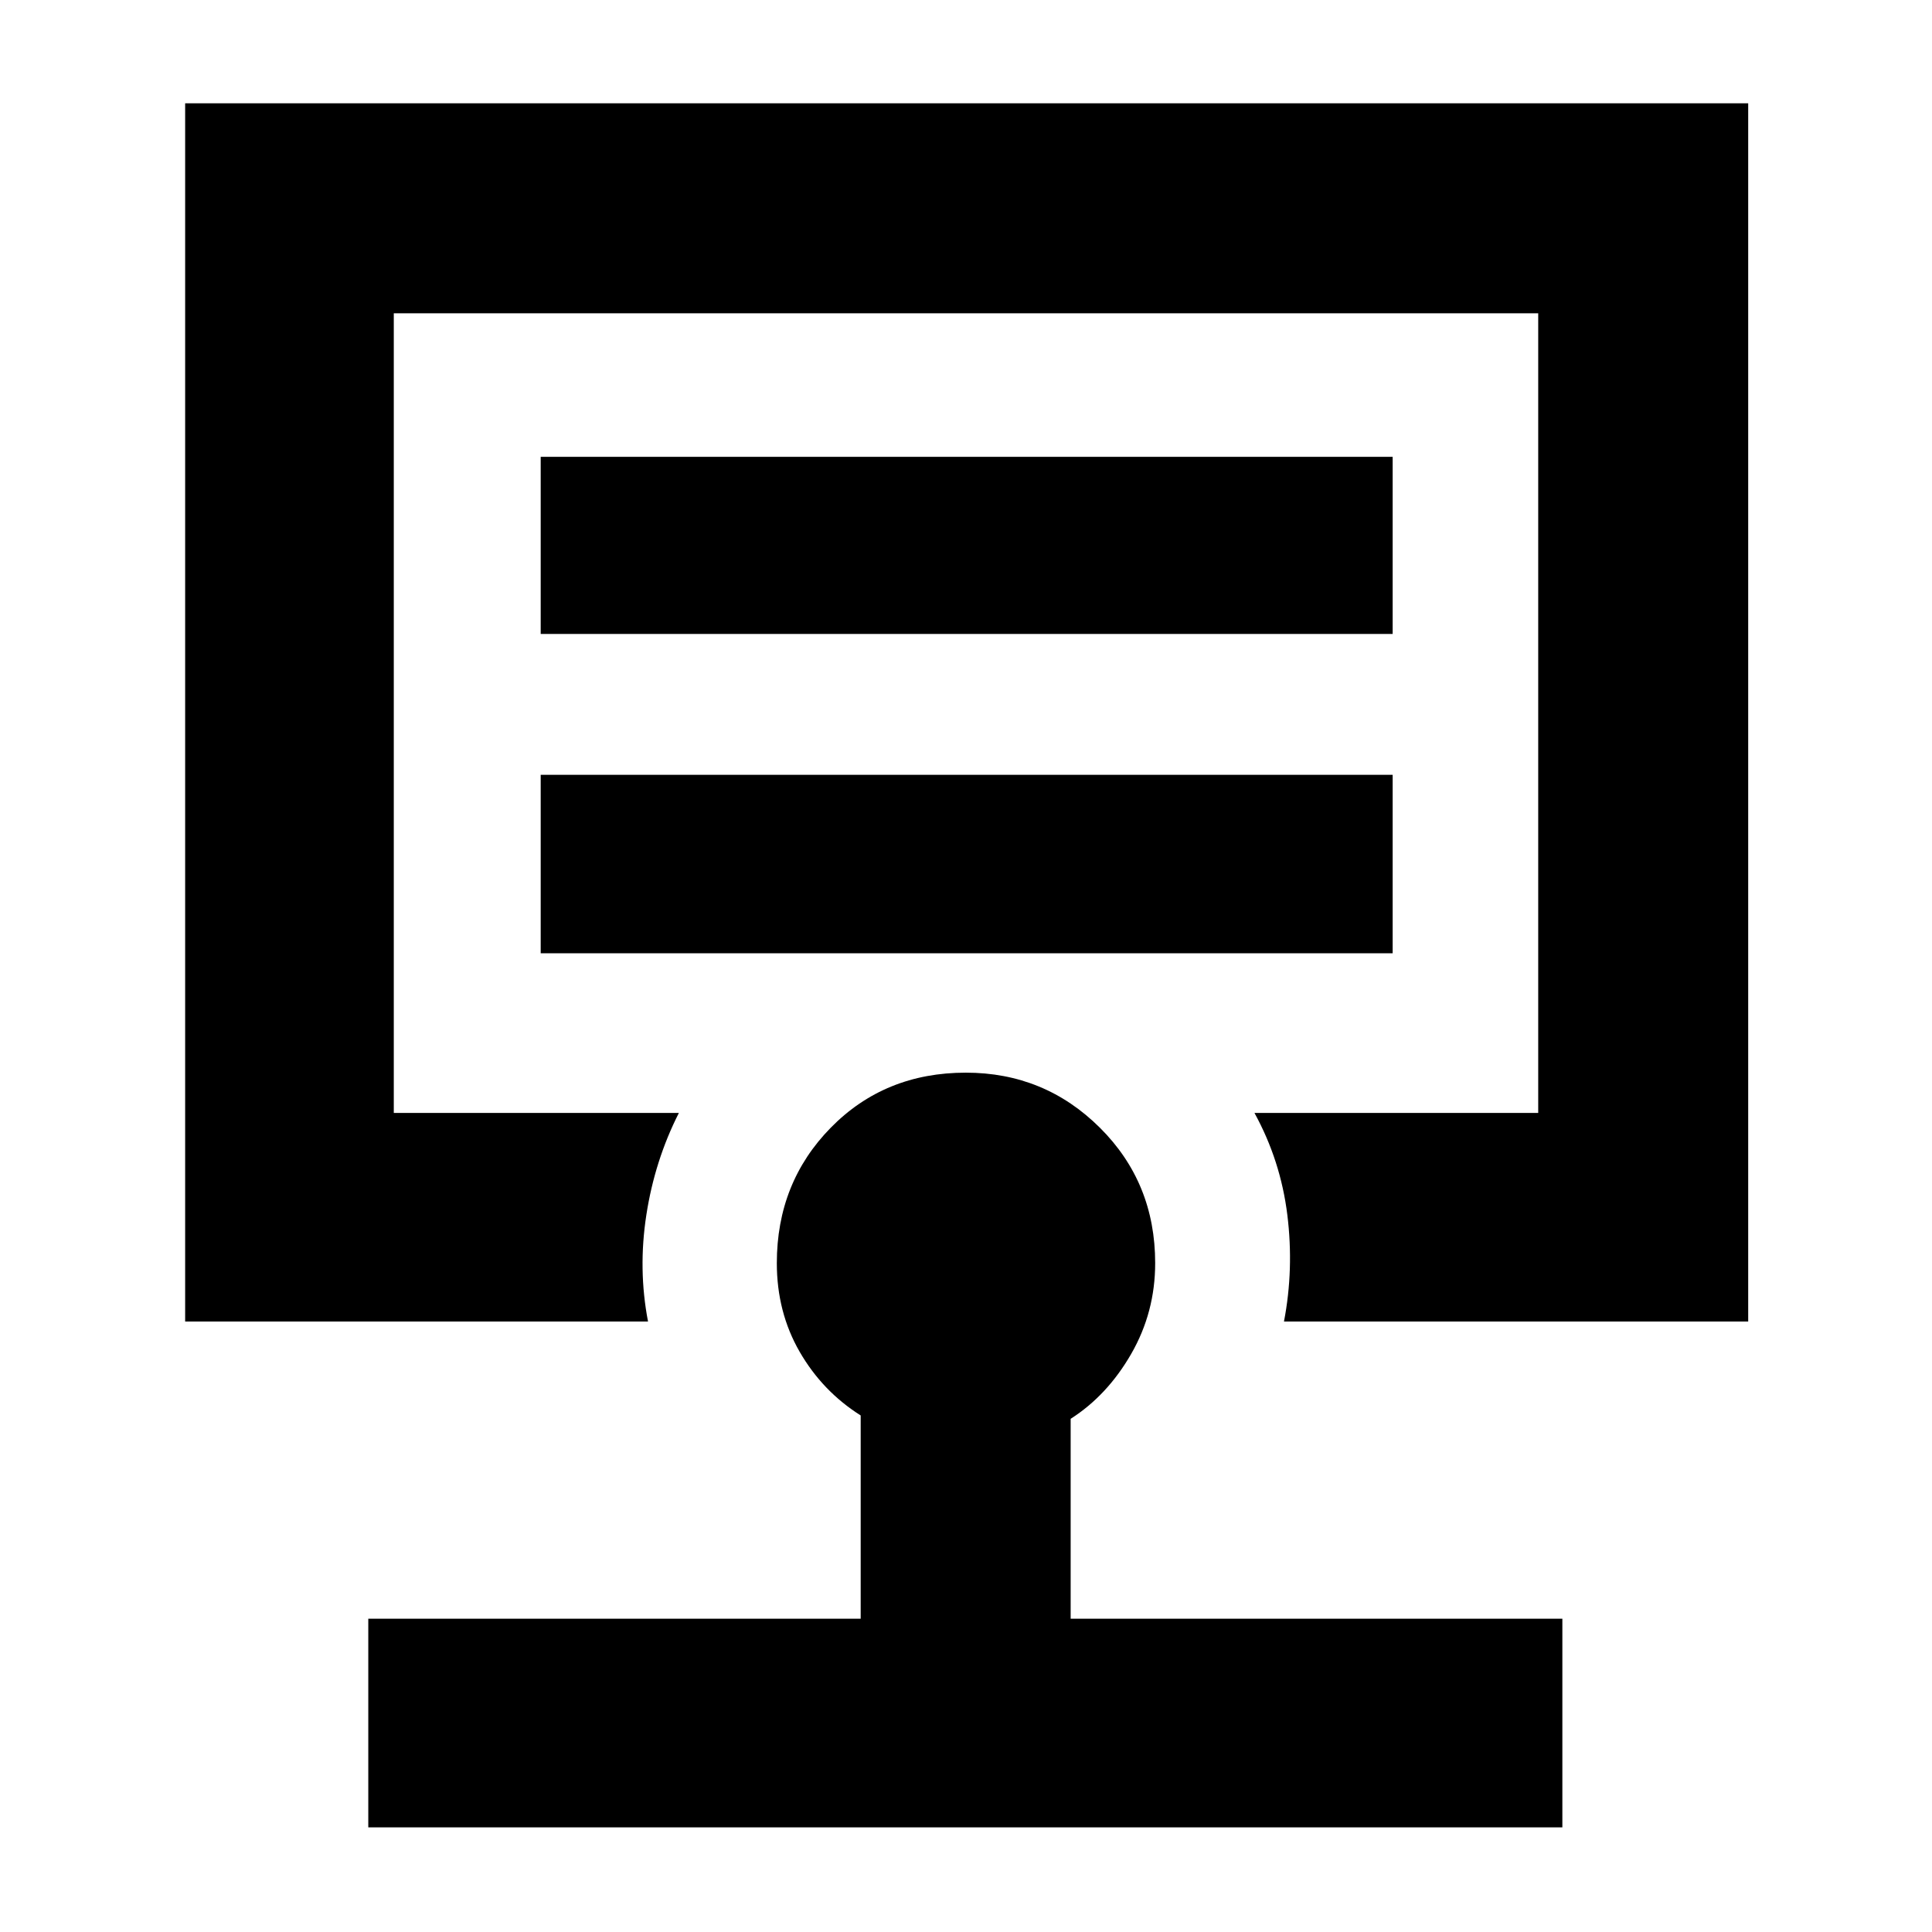 <svg xmlns="http://www.w3.org/2000/svg" height="40" viewBox="0 -960 960 960" width="40"><path d="M480-606ZM183-52v-103.67h244.67v-101q-19-12-30.34-31.66Q386-308 386-332.36q0-39.99 26.82-67.31Q439.65-427 479.92-427q39.08 0 66.58 27.33 27.5 27.32 27.5 67.31 0 24.36-11.88 45.04Q550.23-266.63 532-255v99.33h244.33V-52H183ZM92-303.33v-605.34h776.67v605.34H638q5-26 1.67-53-3.34-27-16.34-50.67h141v-397.33H195.67V-407h141.66q-12 23.67-16.16 50.67-4.17 27 .83 53H92Zm176.67-183H692V-575H268.67v88.67Zm0-158.67H692v-88H268.67v88Z"/></svg>